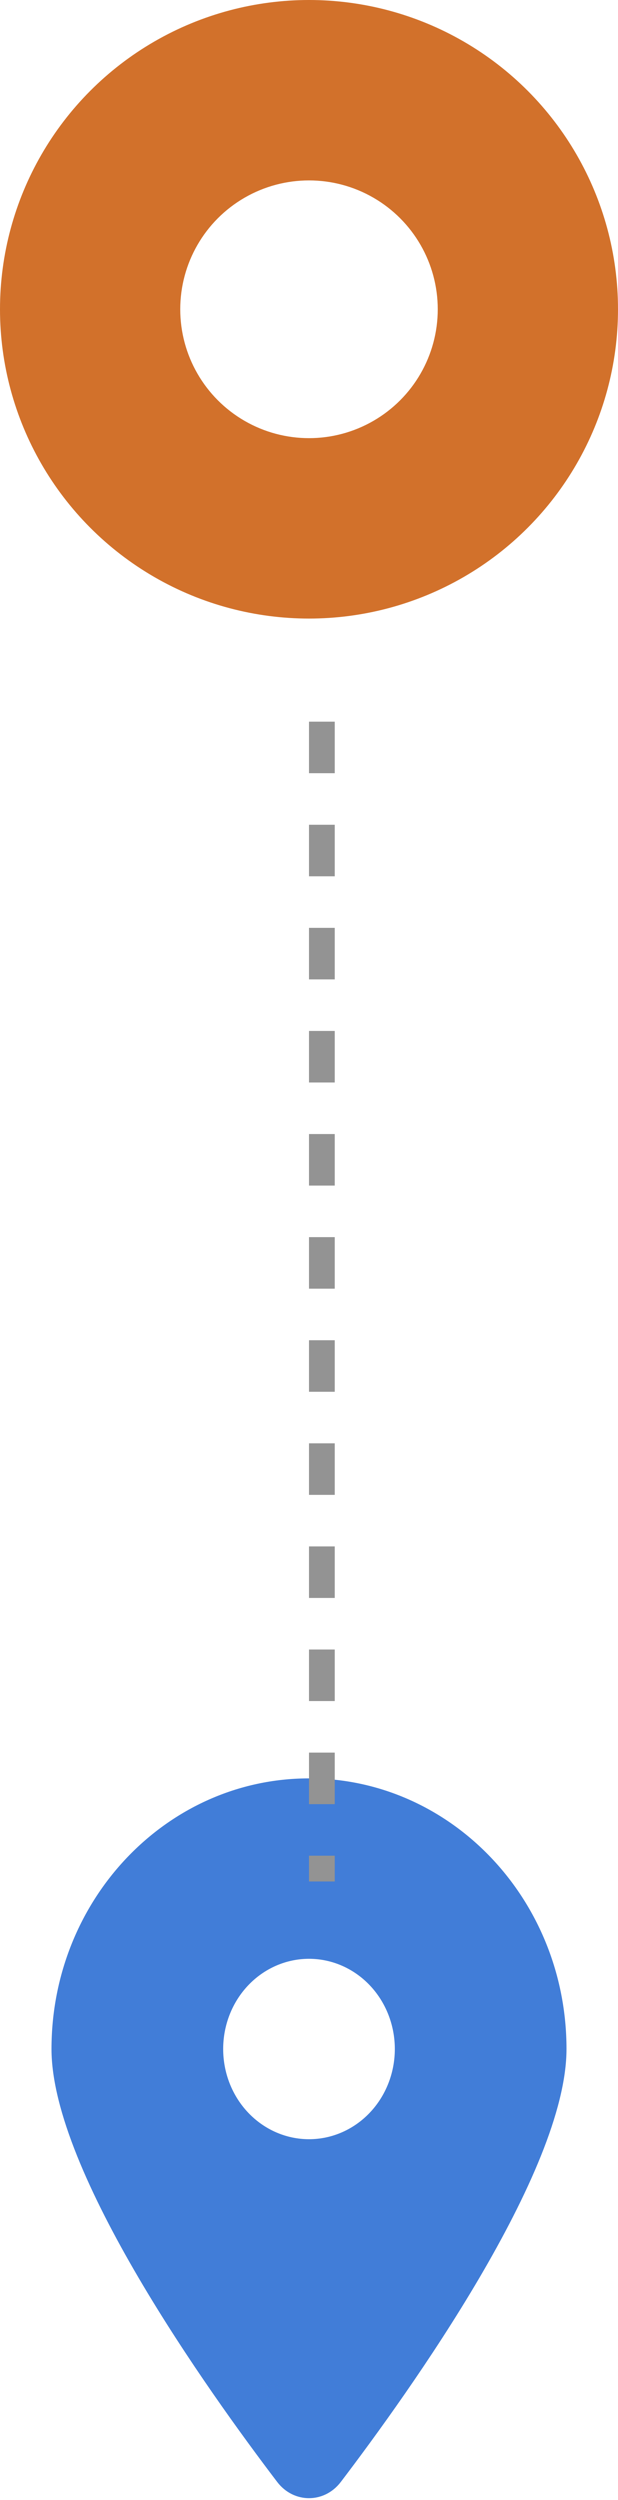 <svg width="24" height="97" viewBox="0 0 24 97" fill="none" xmlns="http://www.w3.org/2000/svg">
<path d="M13.234 96.3C15.906 92.789 22 84.28 22 79.5C22 73.703 17.521 69 12 69C6.479 69 2 73.703 2 79.5C2 84.28 8.094 92.789 10.766 96.3C11.406 97.137 12.594 97.137 13.234 96.3ZM12 76C12.884 76 13.732 76.369 14.357 77.025C14.982 77.681 15.333 78.572 15.333 79.5C15.333 80.428 14.982 81.319 14.357 81.975C13.732 82.631 12.884 83 12 83C11.116 83 10.268 82.631 9.643 81.975C9.018 81.319 8.667 80.428 8.667 79.5C8.667 78.572 9.018 77.681 9.643 77.025C10.268 76.369 11.116 76 12 76Z" fill="#417DD8"/>
<circle cx="12" cy="12" r="12" fill="#D2712B"/>
<circle cx="12" cy="12" r="5" fill="white"/>
<g filter="url(#filter0_d_93_193)">
<line x1="12.5" y1="24" x2="12.5" y2="69" stroke="#939393" stroke-dasharray="2 2"/>
</g>
<defs>
<filter id="filter0_d_93_193" x="8" y="24" width="9" height="53" filterUnits="userSpaceOnUse" color-interpolation-filters="sRGB">
<feFlood flood-opacity="0" result="BackgroundImageFix"/>
<feColorMatrix in="SourceAlpha" type="matrix" values="0 0 0 0 0 0 0 0 0 0 0 0 0 0 0 0 0 0 127 0" result="hardAlpha"/>
<feOffset dy="4"/>
<feGaussianBlur stdDeviation="2"/>
<feComposite in2="hardAlpha" operator="out"/>
<feColorMatrix type="matrix" values="0 0 0 0 0 0 0 0 0 0 0 0 0 0 0 0 0 0 0.25 0"/>
<feBlend mode="normal" in2="BackgroundImageFix" result="effect1_dropShadow_93_193"/>
<feBlend mode="normal" in="SourceGraphic" in2="effect1_dropShadow_93_193" result="shape"/>
</filter>
</defs>
</svg>
